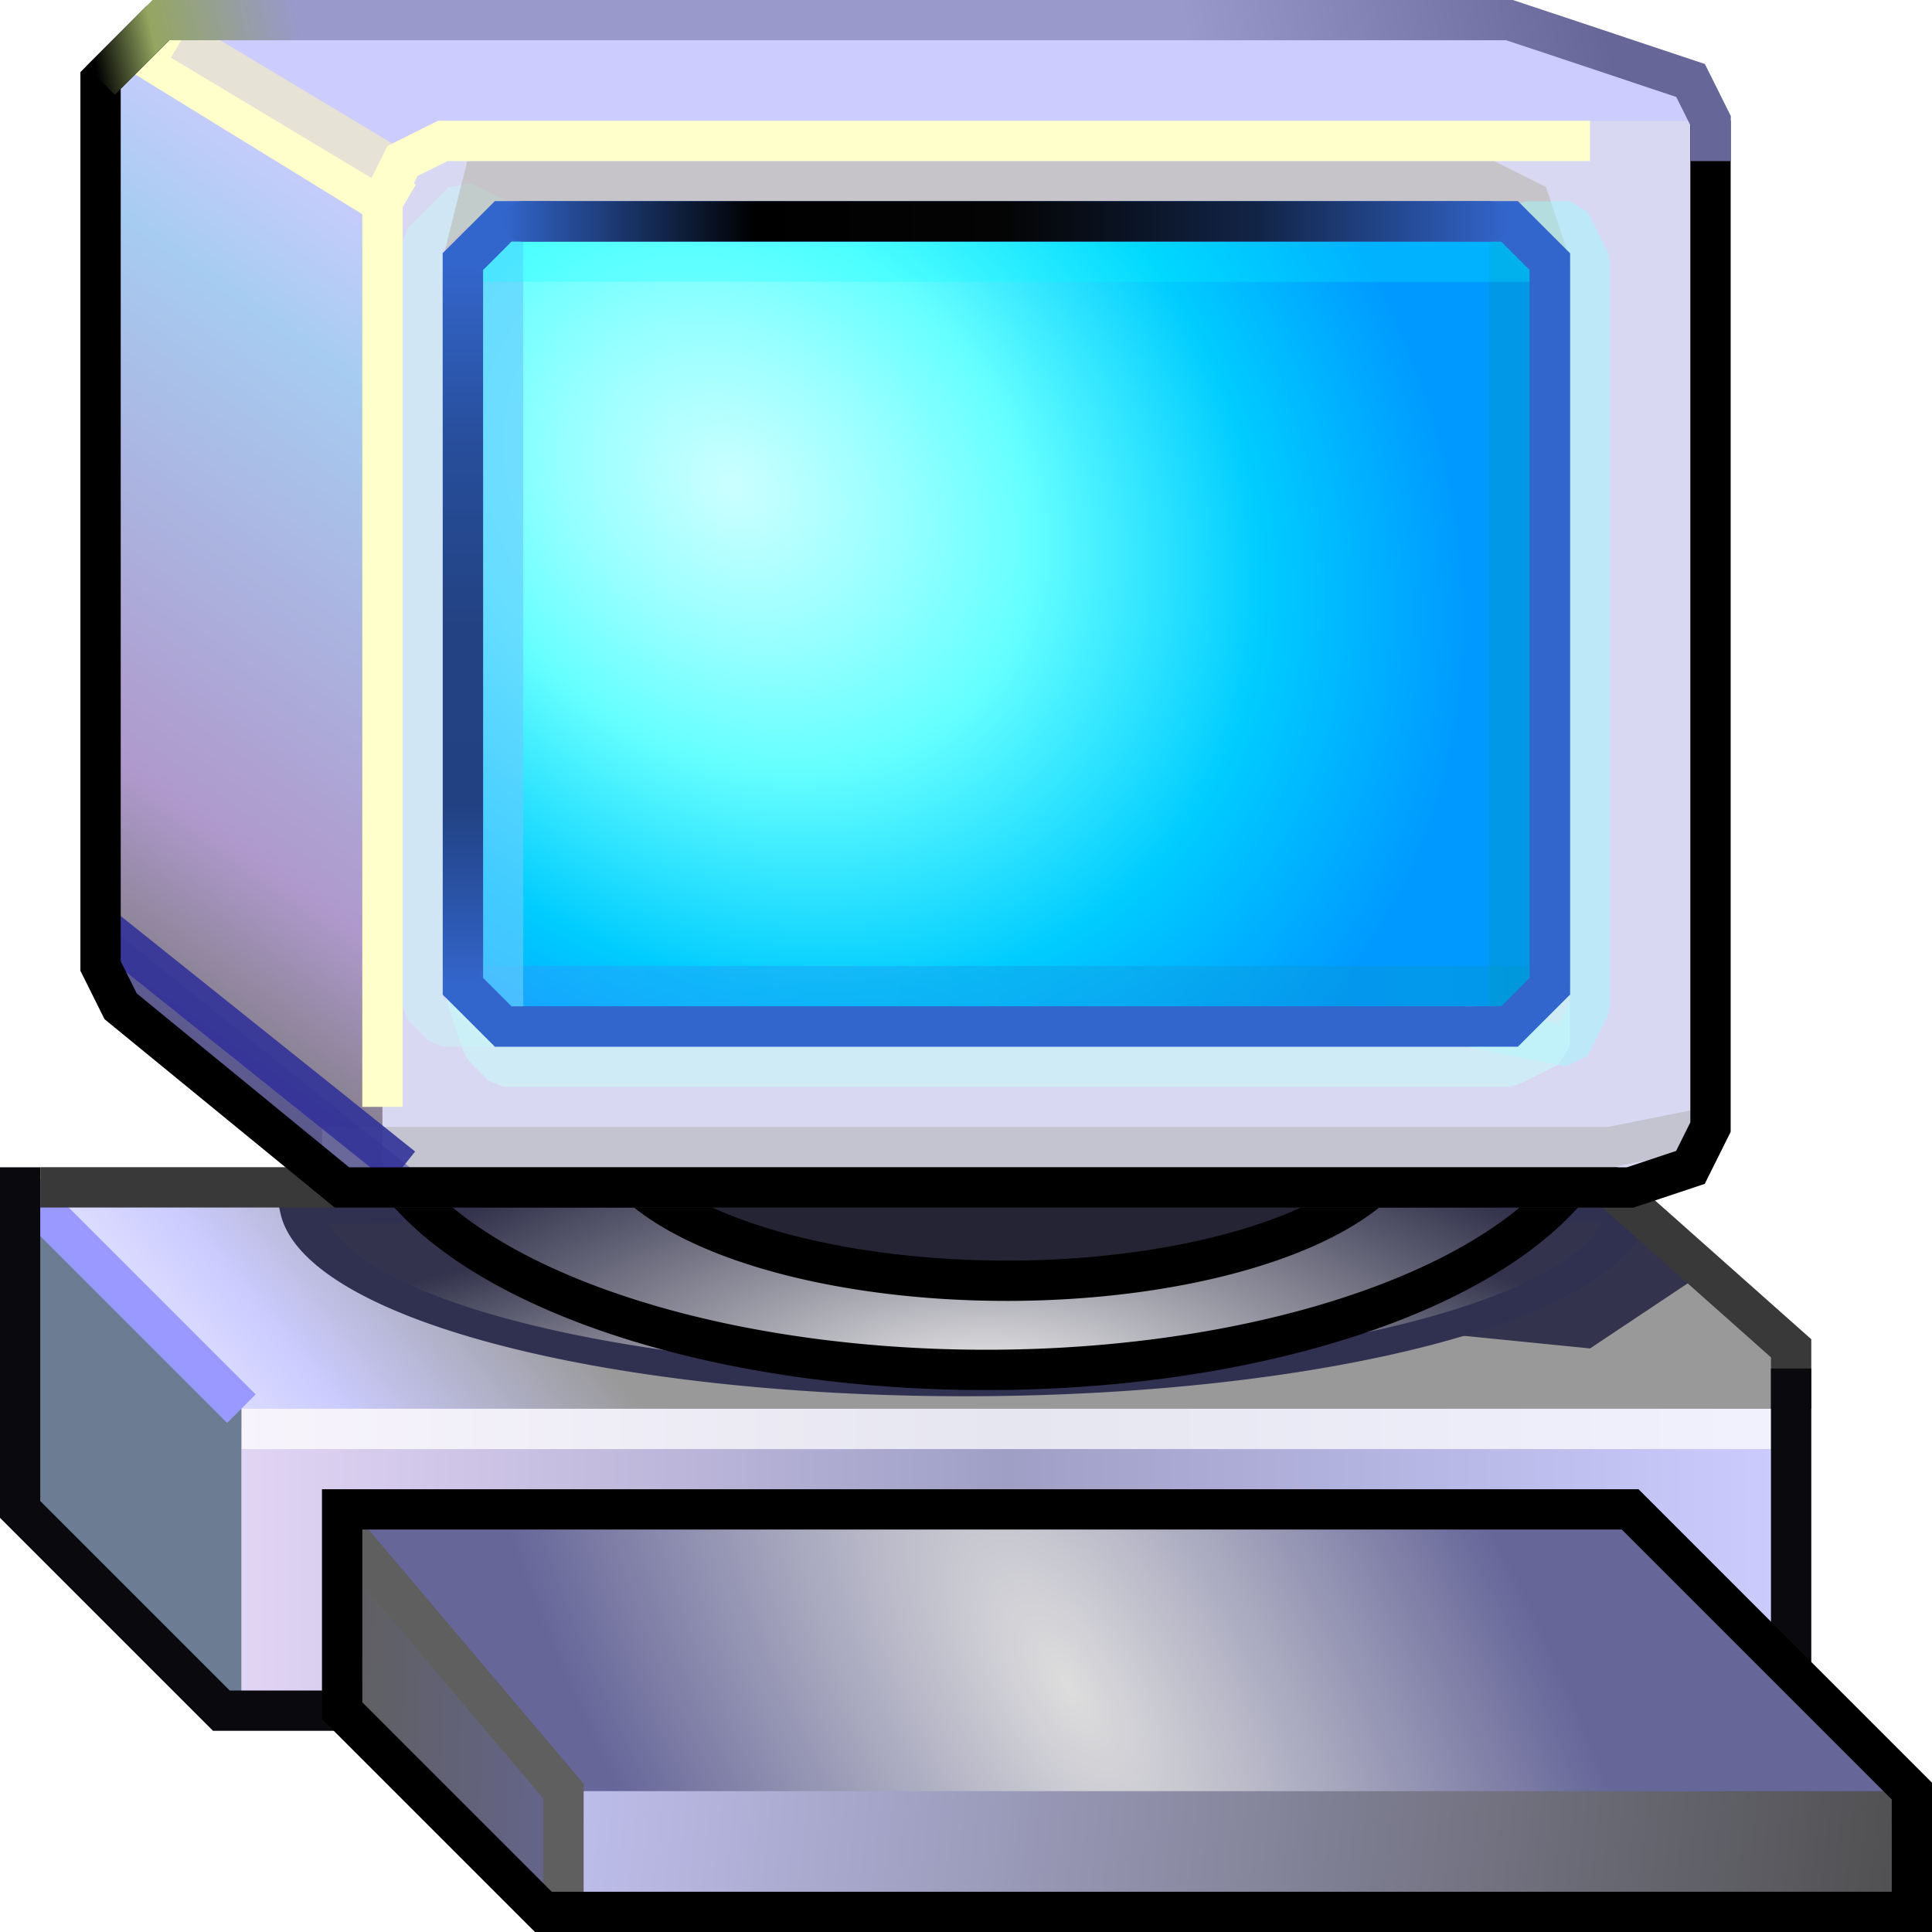<?xml version="1.0" encoding="UTF-8" standalone="no"?>
<!-- Created with Inkscape (http://www.inkscape.org/) -->

<svg
   xmlns:dc="http://purl.org/dc/elements/1.1/"
   xmlns:cc="http://creativecommons.org/ns#"
   xmlns:rdf="http://www.w3.org/1999/02/22-rdf-syntax-ns#"
   xmlns:svg="http://www.w3.org/2000/svg"
   xmlns="http://www.w3.org/2000/svg"
   xmlns:xlink="http://www.w3.org/1999/xlink"
   xmlns:sodipodi="http://sodipodi.sourceforge.net/DTD/sodipodi-0.dtd"
   xmlns:inkscape="http://www.inkscape.org/namespaces/inkscape"
   width="48"
   height="48"
   viewBox="0 0 12.7 12.7"
   version="1.1"
   id="svg8"
   inkscape:version="0.92.3 (2405546, 2018-03-11)"
   sodipodi:docname="computer48.svg.2018_05_26_18_49_39.0.svg">
  <defs
     id="defs2">
    <linearGradient
       inkscape:collect="always"
       id="linearGradient928">
      <stop
         style="stop-color:#eaeaea;stop-opacity:1"
         offset="0"
         id="stop924" />
      <stop
         style="stop-color:#33334d;stop-opacity:1"
         offset="1"
         id="stop926" />
    </linearGradient>
    <linearGradient
       inkscape:collect="always"
       id="linearGradient1859">
      <stop
         style="stop-color:#ccccff;stop-opacity:1;"
         offset="0"
         id="stop1855" />
      <stop
         id="stop1865"
         offset="0.2"
         style="stop-color:#a7ccf1;stop-opacity:1" />
      <stop
         style="stop-color:#af99cc;stop-opacity:1"
         offset="0.737"
         id="stop1867" />
      <stop
         style="stop-color:#777777;stop-opacity:1"
         offset="1"
         id="stop1857" />
    </linearGradient>
    <linearGradient
       id="linearGradient1828"
       inkscape:collect="always">
      <stop
         id="stop1818"
         offset="0"
         style="stop-color:#3366cc;stop-opacity:1" />
      <stop
         style="stop-color:#000000;stop-opacity:1"
         offset="0.25"
         id="stop1820" />
      <stop
         style="stop-color:#040404;stop-opacity:1"
         offset="0.5"
         id="stop1822" />
      <stop
         id="stop1824"
         offset="0.75"
         style="stop-color:#122446;stop-opacity:1" />
      <stop
         id="stop1826"
         offset="1"
         style="stop-color:#3366cc;stop-opacity:1" />
    </linearGradient>
    <linearGradient
       inkscape:collect="always"
       id="linearGradient1787-7">
      <stop
         style="stop-color:#3366cc;stop-opacity:1"
         offset="0"
         id="stop1783" />
      <stop
         id="stop1793"
         offset="0.25"
         style="stop-color:#000000;stop-opacity:1" />
      <stop
         id="stop1791"
         offset="0.5"
         style="stop-color:#040404;stop-opacity:1" />
      <stop
         style="stop-color:#122446;stop-opacity:1"
         offset="0.75"
         id="stop1795" />
      <stop
         style="stop-color:#3366cc;stop-opacity:1"
         offset="1"
         id="stop1785" />
    </linearGradient>
    <linearGradient
       inkscape:collect="always"
       id="linearGradient966">
      <stop
         style="stop-color:#3399ff;stop-opacity:1"
         offset="0"
         id="stop962" />
      <stop
         style="stop-color:#0099cc;stop-opacity:1"
         offset="1"
         id="stop964" />
    </linearGradient>
    <linearGradient
       inkscape:collect="always"
       id="linearGradient946">
      <stop
         style="stop-color:#ccffff;stop-opacity:1"
         offset="0"
         id="stop942" />
      <stop
         id="stop952"
         offset="0.219"
         style="stop-color:#99ffff;stop-opacity:1" />
      <stop
         id="stop950"
         offset="0.4"
         style="stop-color:#66ffff;stop-opacity:1" />
      <stop
         style="stop-color:#00ccff;stop-opacity:1"
         offset="0.719"
         id="stop956" />
      <stop
         style="stop-color:#0099ff;stop-opacity:1"
         offset="1"
         id="stop944" />
    </linearGradient>
    <linearGradient
       inkscape:collect="always"
       id="linearGradient907">
      <stop
         style="stop-color:#010101;stop-opacity:1"
         offset="0"
         id="stop903" />
      <stop
         id="stop915"
         offset="0.042"
         style="stop-color:#94a661;stop-opacity:1" />
      <stop
         id="stop913"
         offset="0.141"
         style="stop-color:#9999cc;stop-opacity:1" />
      <stop
         id="stop911"
         offset="0.722"
         style="stop-color:#9999cc;stop-opacity:1" />
      <stop
         style="stop-color:#666699;stop-opacity:1"
         offset="1"
         id="stop905" />
    </linearGradient>
    <linearGradient
       inkscape:collect="always"
       id="linearGradient893">
      <stop
         style="stop-color:#dcdcff;stop-opacity:1"
         offset="0"
         id="stop889" />
      <stop
         id="stop897"
         offset="0.25"
         style="stop-color:#ccccff;stop-opacity:1" />
      <stop
         style="stop-color:#999999;stop-opacity:1"
         offset="1"
         id="stop891" />
    </linearGradient>
    <linearGradient
       inkscape:collect="always"
       id="linearGradient878">
      <stop
         style="stop-color:#e3d6f5;stop-opacity:1"
         offset="0"
         id="stop874" />
      <stop
         id="stop882"
         offset="0.5"
         style="stop-color:#9f9fc6;stop-opacity:1" />
      <stop
         style="stop-color:#ccccff;stop-opacity:1"
         offset="1"
         id="stop876" />
    </linearGradient>
    <linearGradient
       inkscape:collect="always"
       id="linearGradient864">
      <stop
         style="stop-color:#dddddd;stop-opacity:1"
         offset="0"
         id="stop860" />
      <stop
         style="stop-color:#666699;stop-opacity:1"
         offset="1"
         id="stop862" />
    </linearGradient>
    <linearGradient
       inkscape:collect="always"
       id="linearGradient848">
      <stop
         style="stop-color:#ccccff;stop-opacity:1"
         offset="0"
         id="stop844" />
      <stop
         style="stop-color:#4d4d4d;stop-opacity:1"
         offset="1"
         id="stop846" />
    </linearGradient>
    <linearGradient
       inkscape:collect="always"
       id="linearGradient830">
      <stop
         style="stop-color:#5f5f5f;stop-opacity:1"
         offset="0"
         id="stop826" />
      <stop
         style="stop-color:#666699;stop-opacity:1"
         offset="1"
         id="stop828" />
    </linearGradient>
    <linearGradient
       inkscape:collect="always"
       xlink:href="#linearGradient830"
       id="linearGradient832"
       x1="2.249"
       y1="295.611"
       x2="4.101"
       y2="295.677"
       gradientUnits="userSpaceOnUse" />
    <linearGradient
       inkscape:collect="always"
       xlink:href="#linearGradient848"
       id="linearGradient850"
       x1="2.646"
       y1="295.942"
       x2="12.7"
       y2="297"
       gradientUnits="userSpaceOnUse" />
    <radialGradient
       inkscape:collect="always"
       xlink:href="#linearGradient864"
       id="radialGradient868"
       cx="8.184"
       cy="295.264"
       fx="8.184"
       fy="295.264"
       r="5.159"
       gradientTransform="matrix(-0.489,0.291,-0.641,-1.077,200.288,611.006)"
       gradientUnits="userSpaceOnUse" />
    <linearGradient
       inkscape:collect="always"
       xlink:href="#linearGradient878"
       id="linearGradient880"
       x1="1.455"
       y1="294.486"
       x2="11.774"
       y2="294.486"
       gradientUnits="userSpaceOnUse" />
    <linearGradient
       inkscape:collect="always"
       xlink:href="#linearGradient893"
       id="linearGradient895"
       x1="1.323"
       y1="293.296"
       x2="2.91"
       y2="291.973"
       gradientUnits="userSpaceOnUse" />
    <linearGradient
       inkscape:collect="always"
       xlink:href="#linearGradient907"
       id="linearGradient909"
       x1="0.794"
       y1="285.491"
       x2="10.319"
       y2="283.374"
       gradientUnits="userSpaceOnUse" />
    <radialGradient
       inkscape:collect="always"
       xlink:href="#linearGradient946"
       id="radialGradient948"
       cx="13.097"
       cy="286.489"
       fx="13.097"
       fy="286.489"
       r="3.572"
       gradientTransform="matrix(1.134,0.907,-0.741,0.926,202.26,10.326)"
       gradientUnits="userSpaceOnUse" />
    <linearGradient
       inkscape:collect="always"
       xlink:href="#linearGradient966"
       id="linearGradient968"
       x1="3.307"
       y1="290.915"
       x2="10.319"
       y2="290.915"
       gradientUnits="userSpaceOnUse"
       gradientTransform="translate(-0.265,-0.132)" />
    <filter
       inkscape:collect="always"
       style="color-interpolation-filters:sRGB"
       id="filter1408"
       x="-0.094"
       width="1.188"
       y="-0.157"
       height="1.314">
      <feGaussianBlur
         inkscape:collect="always"
         stdDeviation="0.052"
         id="feGaussianBlur1410" />
    </filter>
    <linearGradient
       inkscape:collect="always"
       xlink:href="#linearGradient1787-7"
       id="linearGradient1789"
       x1="3.305"
       y1="285.755"
       x2="9.924"
       y2="285.755"
       gradientUnits="userSpaceOnUse" />
    <linearGradient
       inkscape:collect="always"
       xlink:href="#linearGradient1828"
       id="linearGradient1805"
       x1="3.043"
       y1="290.782"
       x2="3.043"
       y2="286.02"
       gradientUnits="userSpaceOnUse" />
    <filter
       inkscape:collect="always"
       style="color-interpolation-filters:sRGB"
       id="filter1408-5"
       x="-0.094"
       width="1.188"
       y="-0.157"
       height="1.314">
      <feGaussianBlur
         inkscape:collect="always"
         stdDeviation="0.052"
         id="feGaussianBlur1410-3" />
    </filter>
    <linearGradient
       inkscape:collect="always"
       xlink:href="#linearGradient1859"
       id="linearGradient1861"
       x1="1.852"
       y1="285.094"
       x2="-1.323"
       y2="289.592"
       gradientUnits="userSpaceOnUse" />
    <filter
       inkscape:collect="always"
       style="color-interpolation-filters:sRGB"
       id="filter2058"
       x="-0.139"
       width="1.279"
       y="-0.174"
       height="1.348">
      <feGaussianBlur
         inkscape:collect="always"
         stdDeviation="0.115"
         id="feGaussianBlur2060" />
    </filter>
    <filter
       inkscape:collect="always"
       style="color-interpolation-filters:sRGB"
       id="filter2286"
       x="-0.098"
       width="1.196"
       y="-0.133"
       height="1.265">
      <feGaussianBlur
         inkscape:collect="always"
         stdDeviation="0.292"
         id="feGaussianBlur2288" />
    </filter>
    <radialGradient
       inkscape:collect="always"
       xlink:href="#linearGradient928"
       id="radialGradient932"
       cx="6.35"
       cy="295.599"
       fx="6.35"
       fy="295.599"
       r="4.379"
       gradientTransform="matrix(1,-1.2877703e-7,5.05801e-8,0.393,0.136,177.183)"
       gradientUnits="userSpaceOnUse" />
    <radialGradient
       inkscape:collect="always"
       xlink:href="#linearGradient928"
       id="radialGradient932-3"
       cx="6.35"
       cy="295.599"
       fx="6.35"
       fy="295.599"
       r="4.379"
       gradientTransform="matrix(1,-1.2877703e-7,5.0580099e-8,0.393,0.268,177.183)"
       gradientUnits="userSpaceOnUse" />
    <filter
       inkscape:collect="always"
       style="color-interpolation-filters:sRGB"
       id="filter984"
       x="-0.052"
       width="1.103"
       y="-0.227"
       height="1.453">
      <feGaussianBlur
         inkscape:collect="always"
         stdDeviation="0.176"
         id="feGaussianBlur986" />
    </filter>
    <filter
       inkscape:collect="always"
       style="color-interpolation-filters:sRGB"
       id="filter1090"
       x="-0.216"
       width="1.432"
       y="-0.432"
       height="1.864">
      <feGaussianBlur
         inkscape:collect="always"
         stdDeviation="0.19"
         id="feGaussianBlur1092" />
    </filter>
  </defs>
  <sodipodi:namedview
     id="base"
     pagecolor="#ffffff"
     bordercolor="#666666"
     borderopacity="1.0"
     inkscape:pageopacity="0.0"
     inkscape:pageshadow="2"
     inkscape:zoom="16.966174"
     inkscape:cx="17.477146"
     inkscape:cy="14.278429"
     inkscape:document-units="mm"
     inkscape:current-layer="layer1"
     showgrid="true"
     units="px"
     inkscape:pagecheckerboard="false"
     inkscape:window-width="1920"
     inkscape:window-height="948"
     inkscape:window-x="0"
     inkscape:window-y="27"
     inkscape:window-maximized="1">
    <inkscape:grid
       type="xygrid"
       id="grid3713"
       empspacing="2"
       spacingx="0.132"
       spacingy="0.132" />
  </sodipodi:namedview>
  <g
     inkscape:label="Layer 1"
     inkscape:groupmode="layer"
     id="layer1"
     transform="translate(0,-284.3)">
    <path
       style="opacity:1;fill:#ccccff;fill-opacity:1;fill-rule:nonzero;stroke:none;stroke-width:0.265;stroke-linecap:round;stroke-linejoin:bevel;stroke-miterlimit:4;stroke-dasharray:none;stroke-opacity:1"
       d="m 0.794,284.565 1.72,0.926 h 8.731 v -0.397 l -0.265,-0.265 -1.058,-0.397 H 0.926 Z"
       id="path1851"
       inkscape:connector-curvature="0" />
    <path
       style="opacity:1;fill:url(#linearGradient895);fill-opacity:1;fill-rule:nonzero;stroke:none;stroke-width:0.265;stroke-linecap:butt;stroke-linejoin:miter;stroke-miterlimit:4;stroke-dasharray:none;stroke-opacity:0.785"
       d="m 1.455,293.693 -1.323,-1.323 v -0.265 H 10.583 l 1.191,1.058 v 0.265 0.265 z"
       id="path887"
       inkscape:connector-curvature="0" />
    <path
       style="opacity:1;fill:#33334d;fill-opacity:1;fill-rule:nonzero;stroke:none;stroke-width:0.265;stroke-linecap:butt;stroke-linejoin:miter;stroke-miterlimit:4;stroke-dasharray:none;stroke-opacity:1;filter:url(#filter1090)"
       d="m 10.319,292.238 -0.661,0.529 -0.529,0.265 1.323,0.132 0.794,-0.529 -0.661,-0.529 -0.397,0.265"
       id="path988"
       inkscape:connector-curvature="0" />
    <path
       style="opacity:1;fill:url(#radialGradient932-3);fill-opacity:1;fill-rule:nonzero;stroke:#303050;stroke-width:0.265;stroke-linecap:butt;stroke-linejoin:miter;stroke-miterlimit:4;stroke-dasharray:none;stroke-opacity:1;filter:url(#filter984)"
       id="path920-5"
       sodipodi:type="arc"
       sodipodi:cx="6.6145835"
       sodipodi:cy="291.44376"
       sodipodi:rx="4.0974698"
       sodipodi:ry="1.8616723"
       sodipodi:start="0.044733179"
       sodipodi:end="3.0813966"
       d="m 10.708,291.527 a 4.097,1.862 0 0 1 -4.062,1.778 4.097,1.862 0 0 1 -4.122,-1.75 l 4.09,-0.112 z"
       transform="matrix(1.066,0,0,0.645,-0.707,104.211)" />
    <path
       style="opacity:1;fill:url(#radialGradient932);fill-opacity:1;fill-rule:nonzero;stroke:#000000;stroke-width:0.265;stroke-linecap:butt;stroke-linejoin:miter;stroke-miterlimit:4;stroke-dasharray:none;stroke-opacity:1"
       id="path920"
       sodipodi:type="arc"
       sodipodi:cx="6.4822917"
       sodipodi:cy="291.44376"
       sodipodi:rx="4.0974698"
       sodipodi:ry="1.8616722"
       sodipodi:start="0.044733179"
       sodipodi:end="3.0813966"
       d="m 10.576,291.527 a 4.097,1.862 0 0 1 -4.062,1.778 4.097,1.862 0 0 1 -4.122,-1.75 l 4.09,-0.112 z" />
    <path
       style="opacity:1;fill:url(#linearGradient880);fill-opacity:1;fill-rule:nonzero;stroke:none;stroke-width:0.265;stroke-linecap:butt;stroke-linejoin:miter;stroke-miterlimit:4;stroke-dasharray:none;stroke-opacity:1"
       d="m 1.587,295.545 0,-1.984 10.186,0 -10e-7,1.72 v 0.265 z"
       id="path872"
       inkscape:connector-curvature="0"
       sodipodi:nodetypes="cccccc" />
    <path
       style="opacity:1;fill:none;fill-opacity:1;fill-rule:nonzero;stroke:#ffffff;stroke-width:0.265;stroke-linecap:butt;stroke-linejoin:miter;stroke-miterlimit:4;stroke-dasharray:none;stroke-opacity:0.735"
       d="M 1.587,293.693 H 11.642"
       id="path884"
       inkscape:connector-curvature="0" />
    <path
       style="opacity:1;fill:#242435;fill-opacity:1;fill-rule:nonzero;stroke:#000000;stroke-width:0.265;stroke-linecap:butt;stroke-linejoin:miter;stroke-miterlimit:4;stroke-dasharray:none;stroke-opacity:1"
       id="path922"
       sodipodi:type="arc"
       sodipodi:cx="6.6172304"
       sodipodi:cy="291.66101"
       sodipodi:rx="2.6458333"
       sodipodi:ry="1.0583333"
       sodipodi:start="0.044733138"
       sodipodi:end="3.0813962"
       d="m 9.26,291.708 a 2.646,1.058 0 0 1 -2.623,1.011 2.646,1.058 0 0 1 -2.661,-0.995 l 2.641,-0.064 z" />
    <path
       style="opacity:1;fill:#d8d8f3;fill-opacity:1;fill-rule:nonzero;stroke:none;stroke-width:0.265;stroke-linecap:butt;stroke-linejoin:miter;stroke-miterlimit:4;stroke-dasharray:none;stroke-opacity:1"
       d="m 2.381,285.491 v 6.615 h 8.334 l 0.397,-0.132 0.132,-0.265 v -6.482 -0.132 H 2.91 Z"
       id="path1414"
       inkscape:connector-curvature="0" />
    <path
       style="opacity:1;fill:url(#radialGradient948);fill-opacity:1;fill-rule:nonzero;stroke:none;stroke-width:0.265;stroke-linecap:butt;stroke-linejoin:miter;stroke-miterlimit:4;stroke-dasharray:none;stroke-opacity:1"
       d="m 3.043,287.74 v 3.043 l 0.265,0.265 h 6.615 l 0.265,-0.265 v -4.763 L 9.922,285.755 H 3.307 l -0.265,0.265 z"
       id="path925-3"
       inkscape:connector-curvature="0" />
    <path
       style="opacity:1;fill:#6c7c93;fill-opacity:1;fill-rule:nonzero;stroke:none;stroke-width:0.265;stroke-linecap:butt;stroke-linejoin:miter;stroke-miterlimit:4;stroke-dasharray:none;stroke-opacity:1"
       d="m 0.132,292.105 v 2.117 l 1.455,1.323 0,-1.984 z"
       id="path870"
       inkscape:connector-curvature="0"
       sodipodi:nodetypes="ccccc" />
    <path
       style="opacity:1;fill:none;fill-opacity:1;fill-rule:nonzero;stroke:#9999ff;stroke-width:0.265;stroke-linecap:butt;stroke-linejoin:miter;stroke-miterlimit:4;stroke-dasharray:none;stroke-opacity:1"
       d="M 0.132,292.105 1.587,293.56"
       id="path838"
       inkscape:connector-curvature="0"
       sodipodi:nodetypes="cc" />
    <path
       style="opacity:1;fill:none;fill-opacity:1;fill-rule:nonzero;stroke:#393939;stroke-width:0.265;stroke-linecap:butt;stroke-linejoin:miter;stroke-miterlimit:4;stroke-dasharray:none;stroke-opacity:1"
       d="m 11.774,293.56 v -0.397 l -1.191,-1.058 H 0.265"
       id="path836"
       inkscape:connector-curvature="0"
       sodipodi:nodetypes="cccc" />
    <path
       style="opacity:1;fill:none;fill-opacity:1;fill-rule:nonzero;stroke:#09090e;stroke-width:0.265;stroke-linecap:butt;stroke-linejoin:miter;stroke-miterlimit:4;stroke-dasharray:none;stroke-opacity:1"
       d="m 0.132,291.973 v 2.249 l 1.323,1.323 H 11.774 v -2.249"
       id="path834"
       inkscape:connector-curvature="0"
       sodipodi:nodetypes="ccccc" />
    <path
       style="opacity:1;fill:url(#linearGradient832);fill-opacity:1;fill-rule:nonzero;stroke:none;stroke-width:0.265;stroke-linecap:butt;stroke-linejoin:miter;stroke-miterlimit:4;stroke-dasharray:none;stroke-opacity:1"
       d="m 2.249,294.354 v 1.191 l 1.323,1.323 h 0.132 v -0.794 L 2.381,294.486 Z"
       id="path824"
       inkscape:connector-curvature="0" />
    <path
       style="opacity:1;fill:url(#radialGradient868);fill-opacity:1;fill-rule:nonzero;stroke:none;stroke-width:0.265;stroke-linecap:butt;stroke-linejoin:miter;stroke-miterlimit:4;stroke-dasharray:none;stroke-opacity:1"
       d="m 2.249,294.354 1.587,1.852 h 8.731 v -0.132 l -1.984,-1.852 H 2.249 v 0.132"
       id="path858"
       inkscape:connector-curvature="0" />
    <path
       style="opacity:1;fill:url(#linearGradient850);fill-opacity:1;fill-rule:nonzero;stroke:none;stroke-width:0.265;stroke-linecap:butt;stroke-linejoin:miter;stroke-miterlimit:4;stroke-dasharray:none;stroke-opacity:1"
       d="m 3.704,296.074 h 8.864 v 0.794 H 3.704 v -0.661 z"
       id="path842"
       inkscape:connector-curvature="0" />
    <path
       style="opacity:1;fill:none;fill-opacity:1;fill-rule:nonzero;stroke:#5f5f5f;stroke-width:0.265;stroke-linecap:butt;stroke-linejoin:miter;stroke-miterlimit:4;stroke-dasharray:none;stroke-opacity:1"
       d="m 3.704,296.868 2e-7,-0.794 -1.455,-1.72"
       id="path886"
       inkscape:connector-curvature="0"
       sodipodi:nodetypes="ccc" />
    <path
       style="opacity:1;fill:none;fill-opacity:1;fill-rule:nonzero;stroke:#000000;stroke-width:0.265;stroke-linecap:butt;stroke-linejoin:miter;stroke-miterlimit:4;stroke-dasharray:none;stroke-opacity:1"
       d="m 2.249,294.222 v 1.323 l 1.323,1.323 h 8.996 v -0.794 l -1.852,-1.852 z"
       id="path882"
       inkscape:connector-curvature="0" />
    <path
       style="opacity:1;fill:url(#linearGradient1861);fill-opacity:1;fill-rule:nonzero;stroke:none;stroke-width:0.265;stroke-linecap:round;stroke-linejoin:bevel;stroke-miterlimit:4;stroke-dasharray:none;stroke-opacity:1"
       d="m 0.926,284.432 1.72,0.926 -0.132,0.397 v 6.482 L 1.984,291.973 0.661,290.782 v -5.953 z"
       id="path1853"
       inkscape:connector-curvature="0" />
    <path
       style="opacity:1;fill:none;fill-opacity:1;fill-rule:nonzero;stroke:#ffffcc;stroke-width:0.265;stroke-linecap:butt;stroke-linejoin:miter;stroke-miterlimit:4;stroke-dasharray:none;stroke-opacity:1;filter:url(#filter1408)"
       d="M 1.058,284.829 2.381,285.623"
       id="path974"
       inkscape:connector-curvature="0"
       transform="matrix(1.3,0,0,1.333,-0.45,-95.071)" />
    <path
       style="opacity:1;fill:none;fill-opacity:1;fill-rule:nonzero;stroke:#b2b2b2;stroke-width:0.265;stroke-linecap:butt;stroke-linejoin:miter;stroke-miterlimit:4;stroke-dasharray:none;stroke-opacity:0.53"
       d="m 11.245,291.708 -0.661,0.132 H 2.117"
       id="path1416"
       inkscape:connector-curvature="0" />
    <path
       style="opacity:1;fill:none;fill-opacity:1;fill-rule:nonzero;stroke:#3366cc;stroke-width:0.265;stroke-linecap:butt;stroke-linejoin:miter;stroke-miterlimit:4;stroke-dasharray:none;stroke-opacity:1;filter:url(#filter2286)"
       d="m 3.043,287.74 v 3.043 l 0.265,0.265 h 6.615 l 0.265,-0.265 v -4.763 L 9.922,285.755 H 3.307 l -0.265,0.265 z"
       id="path925-6"
       inkscape:connector-curvature="0" />
    <path
       style="opacity:0.953;fill:none;fill-opacity:1;fill-rule:nonzero;stroke:#333399;stroke-width:0.265;stroke-linecap:butt;stroke-linejoin:bevel;stroke-miterlimit:4;stroke-dasharray:none;stroke-opacity:1;filter:url(#filter2058)"
       d="m 2.646,291.973 -1.984,-1.587"
       id="path1869-6"
       inkscape:connector-curvature="0"
       sodipodi:nodetypes="cc" />
    <path
       style="opacity:0.472;fill:none;fill-opacity:1;fill-rule:nonzero;stroke:#333399;stroke-width:0.265;stroke-linecap:butt;stroke-linejoin:bevel;stroke-miterlimit:4;stroke-dasharray:none;stroke-opacity:1"
       d="m 2.646,292.105 -1.984,-1.587"
       id="path1869"
       inkscape:connector-curvature="0"
       sodipodi:nodetypes="cc" />
    <path
       style="opacity:1;fill:none;fill-opacity:1;fill-rule:nonzero;stroke:#000000;stroke-width:0.265;stroke-linecap:butt;stroke-linejoin:miter;stroke-miterlimit:4;stroke-dasharray:none;stroke-opacity:1"
       d="m 1.058,284.432 -0.397,0.397 0,5.821 0.132,0.265 1.455,1.191 h 8.467 l 0.397,-0.132 0.132,-0.265 v -6.615"
       id="path899"
       inkscape:connector-curvature="0"
       sodipodi:nodetypes="ccccccccc" />
    <path
       style="opacity:1;fill:none;fill-opacity:1;fill-rule:nonzero;stroke:#e7e2d6;stroke-width:0.265;stroke-linecap:butt;stroke-linejoin:miter;stroke-miterlimit:4;stroke-dasharray:none;stroke-opacity:1;filter:url(#filter1408-5)"
       d="m 1.191,284.565 1.323,0.794"
       id="path974-5"
       inkscape:connector-curvature="0" />
    <path
       style="opacity:1;fill:none;fill-opacity:1;fill-rule:nonzero;stroke:url(#linearGradient909);stroke-width:0.265;stroke-linecap:butt;stroke-linejoin:miter;stroke-miterlimit:4;stroke-dasharray:none;stroke-opacity:1"
       d="m 0.661,284.829 0,0 0.397,-0.397 8.864,0 0.397,0.132 0.794,0.265 0.132,0.265 v 0.265"
       id="path901"
       inkscape:connector-curvature="0"
       sodipodi:nodetypes="cccccccc" />
    <path
       style="opacity:0.9;fill:none;fill-opacity:1;fill-rule:nonzero;stroke:url(#linearGradient968);stroke-width:0.265;stroke-linecap:butt;stroke-linejoin:miter;stroke-miterlimit:4;stroke-dasharray:none;stroke-opacity:0.461"
       d="m 3.043,290.782 h 7.011"
       id="path960"
       inkscape:connector-curvature="0" />
    <path
       style="opacity:1;fill:none;fill-opacity:1;fill-rule:nonzero;stroke:#0099cc;stroke-width:0.265;stroke-linecap:butt;stroke-linejoin:miter;stroke-miterlimit:4;stroke-dasharray:none;stroke-opacity:0.461"
       d="m 9.922,285.887 v 5.027"
       id="path958"
       inkscape:connector-curvature="0" />
    <path
       style="opacity:0.654;fill:none;fill-opacity:1;fill-rule:nonzero;stroke:#66ccff;stroke-width:0.265;stroke-linecap:butt;stroke-linejoin:miter;stroke-miterlimit:4;stroke-dasharray:none;stroke-opacity:1"
       d="m 3.307,285.887 v 5.159"
       id="path970"
       inkscape:connector-curvature="0" />
    <path
       style="opacity:0.245;fill:none;fill-opacity:1;fill-rule:nonzero;stroke:#00ffff;stroke-width:0.265;stroke-linecap:butt;stroke-linejoin:miter;stroke-miterlimit:4;stroke-dasharray:none;stroke-opacity:1"
       d="m 3.175,286.02 h 6.879"
       id="path972"
       inkscape:connector-curvature="0" />
    <path
       style="opacity:0.418;fill:none;fill-opacity:1;fill-rule:nonzero;stroke:#c6fbf8;stroke-width:0.265;stroke-linecap:round;stroke-linejoin:bevel;stroke-miterlimit:4;stroke-dasharray:none;stroke-opacity:1"
       d="M 3.307,291.047 H 2.91 L 2.778,290.915 v -0.132 -4.763 -0.132 l 0.132,-0.132 0.132,-0.132 0.265,0.132"
       id="path1779"
       inkscape:connector-curvature="0" />
    <path
       style="opacity:0.415;fill:none;fill-opacity:1;fill-rule:nonzero;stroke:#ada990;stroke-width:0.265;stroke-linecap:butt;stroke-linejoin:miter;stroke-miterlimit:4;stroke-dasharray:none;stroke-opacity:1"
       d="m 10.186,286.02 -0.132,-0.397 -0.265,-0.132 H 3.175 l -0.132,0.529"
       id="path1711"
       inkscape:connector-curvature="0"
       sodipodi:nodetypes="ccccc" />
    <path
       style="opacity:0.415;fill:none;fill-opacity:1;fill-rule:nonzero;stroke:#99ffff;stroke-width:0.265;stroke-linecap:round;stroke-linejoin:bevel;stroke-miterlimit:4;stroke-dasharray:none;stroke-opacity:1"
       d="m 10.054,285.755 h 0.265 l 0.132,0.265 v 4.895 l -0.132,0.265 -0.661,-0.132"
       id="path1709"
       inkscape:connector-curvature="0"
       sodipodi:nodetypes="cccccc" />
    <path
       style="opacity:0.535;fill:none;fill-opacity:1;fill-rule:nonzero;stroke:#c6fbf8;stroke-width:0.265;stroke-linecap:butt;stroke-linejoin:bevel;stroke-miterlimit:4;stroke-dasharray:none;stroke-opacity:1"
       d="m 10.186,290.782 10e-7,0.132 v 0.265 l -0.265,0.132 H 3.307 L 3.175,291.179 3.043,290.782"
       id="path1777"
       inkscape:connector-curvature="0"
       sodipodi:nodetypes="ccccccc" />
    <path
       style="opacity:1;fill:none;fill-opacity:1;fill-rule:nonzero;stroke:#3366cc;stroke-width:0.265;stroke-linecap:butt;stroke-linejoin:miter;stroke-miterlimit:4;stroke-dasharray:none;stroke-opacity:1"
       d="m 3.043,287.74 v 3.043 l 0.265,0.265 h 6.615 l 0.265,-0.265 v -4.763 l -0.265,-0.265 h -6.615 l -0.265,0.265 z"
       id="path925"
       inkscape:connector-curvature="0" />
    <path
       style="opacity:1;fill:none;fill-opacity:1;fill-rule:nonzero;stroke:#ffffcc;stroke-width:0.265;stroke-linecap:butt;stroke-linejoin:miter;stroke-miterlimit:4;stroke-dasharray:none;stroke-opacity:1"
       d="m 2.514,291.576 v -5.953 l 0.132,-0.265 0.265,-0.132 h 7.541"
       id="path1412"
       inkscape:connector-curvature="0" />
    <path
       style="opacity:1;fill:none;fill-opacity:1;fill-rule:nonzero;stroke:url(#linearGradient1789);stroke-width:0.265;stroke-linecap:round;stroke-linejoin:bevel;stroke-miterlimit:4;stroke-dasharray:none;stroke-opacity:1"
       d="M 3.44,285.755 H 9.79"
       id="path1781"
       inkscape:connector-curvature="0" />
    <path
       style="opacity:0.362;fill:none;fill-opacity:1;fill-rule:nonzero;stroke:url(#linearGradient1805);stroke-width:0.265;stroke-linecap:round;stroke-linejoin:bevel;stroke-miterlimit:4;stroke-dasharray:none;stroke-opacity:1"
       d="M 3.043,286.152 V 290.65"
       id="path1797"
       inkscape:connector-curvature="0" />
  </g>
</svg>

